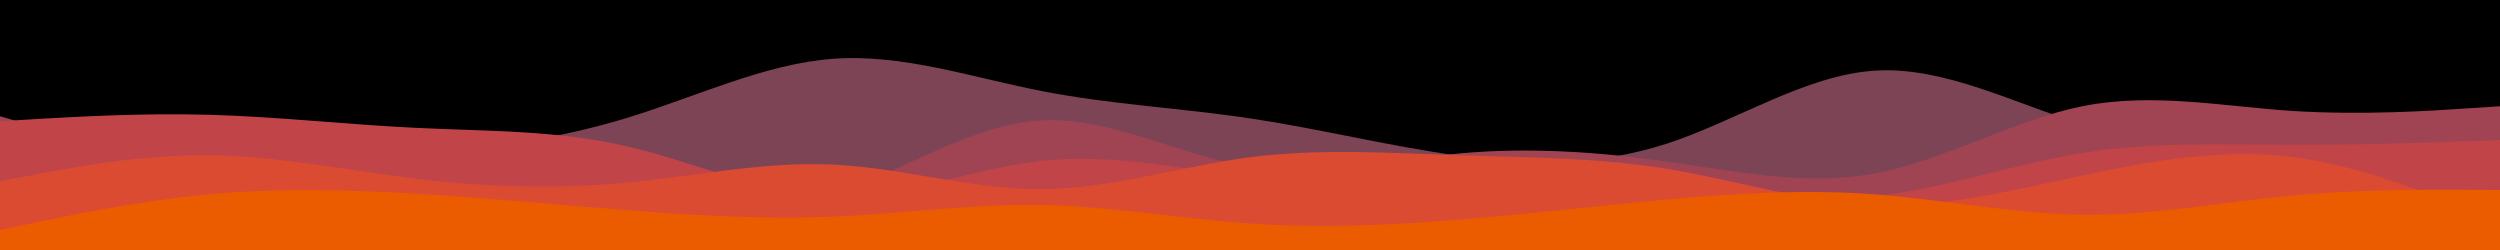 <svg id="visual" viewBox="0 0 2000 200" width="2000" height="200" xmlns="http://www.w3.org/2000/svg" xmlns:xlink="http://www.w3.org/1999/xlink" version="1.1"><rect x="0" y="0" width="2000" height="200" fill="#000000"></rect><path d="M0 121L27.8 126.5C55.7 132 111.3 143 166.8 143.7C222.3 144.3 277.7 134.7 333.2 126.5C388.7 118.3 444.3 111.7 500 94.8C555.7 78 611.3 51 666.8 47C722.3 43 777.7 62 833.2 72.8C888.7 83.7 944.3 86.3 1000 94.7C1055.7 103 1111.3 117 1166.8 124.5C1222.3 132 1277.7 133 1333.2 115C1388.7 97 1444.3 60 1500 56.5C1555.7 53 1611.3 83 1666.8 99.5C1722.3 116 1777.7 119 1833.2 128.8C1888.7 138.7 1944.3 155.3 1972.2 163.7L2000 172L2000 201L1972.2 201C1944.3 201 1888.7 201 1833.2 201C1777.7 201 1722.3 201 1666.8 201C1611.3 201 1555.7 201 1500 201C1444.3 201 1388.7 201 1333.2 201C1277.7 201 1222.3 201 1166.8 201C1111.3 201 1055.7 201 1000 201C944.3 201 888.7 201 833.2 201C777.7 201 722.3 201 666.8 201C611.3 201 555.7 201 500 201C444.3 201 388.7 201 333.2 201C277.7 201 222.3 201 166.8 201C111.3 201 55.7 201 27.8 201L0 201Z" fill="#7c4455"></path><path d="M0 93L27.8 101.2C55.7 109.3 111.3 125.7 166.8 127.5C222.3 129.3 277.7 116.7 333.2 122.5C388.7 128.3 444.3 152.7 500 164.3C555.7 176 611.3 175 666.8 155.8C722.3 136.7 777.7 99.3 833.2 96.3C888.7 93.3 944.3 124.7 1000 133.3C1055.7 142 1111.3 128 1166.8 122.8C1222.3 117.7 1277.7 121.3 1333.2 129.2C1388.7 137 1444.3 149 1500 138.7C1555.7 128.3 1611.3 95.7 1666.8 84.8C1722.3 74 1777.7 85 1833.2 88.7C1888.7 92.3 1944.3 88.7 1972.2 86.8L2000 85L2000 201L1972.2 201C1944.3 201 1888.7 201 1833.2 201C1777.7 201 1722.3 201 1666.8 201C1611.3 201 1555.7 201 1500 201C1444.3 201 1388.7 201 1333.2 201C1277.7 201 1222.3 201 1166.8 201C1111.3 201 1055.7 201 1000 201C944.3 201 888.7 201 833.2 201C777.7 201 722.3 201 666.8 201C611.3 201 555.7 201 500 201C444.3 201 388.7 201 333.2 201C277.7 201 222.3 201 166.8 201C111.3 201 55.7 201 27.8 201L0 201Z" fill="#a04353"></path><path d="M0 97L27.8 95.3C55.7 93.7 111.3 90.3 166.8 91.8C222.3 93.3 277.7 99.7 333.2 102.3C388.7 105 444.3 104 500 116.7C555.7 129.3 611.3 155.7 666.8 157C722.3 158.3 777.7 134.7 833.2 128.7C888.7 122.7 944.3 134.3 1000 142.7C1055.7 151 1111.3 156 1166.8 156C1222.3 156 1277.7 151 1333.2 152.7C1388.7 154.3 1444.3 162.7 1500 156.8C1555.7 151 1611.3 131 1666.8 122.2C1722.3 113.3 1777.7 115.7 1833.2 115.8C1888.7 116 1944.3 114 1972.2 113L2000 112L2000 201L1972.2 201C1944.3 201 1888.7 201 1833.2 201C1777.7 201 1722.3 201 1666.8 201C1611.3 201 1555.7 201 1500 201C1444.3 201 1388.7 201 1333.2 201C1277.7 201 1222.3 201 1166.8 201C1111.3 201 1055.7 201 1000 201C944.3 201 888.7 201 833.2 201C777.7 201 722.3 201 666.8 201C611.3 201 555.7 201 500 201C444.3 201 388.7 201 333.2 201C277.7 201 222.3 201 166.8 201C111.3 201 55.7 201 27.8 201L0 201Z" fill="#c04448"></path><path d="M0 145L27.8 139.7C55.7 134.3 111.3 123.7 166.8 124.2C222.3 124.7 277.7 136.3 333.2 143C388.7 149.7 444.3 151.3 500 146.2C555.7 141 611.3 129 666.8 131.7C722.3 134.3 777.7 151.7 833.2 151.3C888.7 151 944.3 133 1000 125.8C1055.7 118.7 1111.3 122.3 1166.8 124.2C1222.3 126 1277.7 126 1333.2 135C1388.7 144 1444.3 162 1500 164C1555.7 166 1611.3 152 1666.8 140.2C1722.3 128.3 1777.7 118.7 1833.2 125.5C1888.7 132.3 1944.3 155.7 1972.2 167.3L2000 179L2000 201L1972.2 201C1944.3 201 1888.7 201 1833.2 201C1777.7 201 1722.3 201 1666.8 201C1611.3 201 1555.7 201 1500 201C1444.3 201 1388.7 201 1333.2 201C1277.7 201 1222.3 201 1166.8 201C1111.3 201 1055.7 201 1000 201C944.3 201 888.7 201 833.2 201C777.7 201 722.3 201 666.8 201C611.3 201 555.7 201 500 201C444.3 201 388.7 201 333.2 201C277.7 201 222.3 201 166.8 201C111.3 201 55.7 201 27.8 201L0 201Z" fill="#da4b32"></path><path d="M0 184L27.8 178.2C55.7 172.3 111.3 160.7 166.8 155.5C222.3 150.3 277.7 151.7 333.2 155C388.7 158.3 444.3 163.7 500 168C555.7 172.3 611.3 175.7 666.8 173.3C722.3 171 777.7 163 833.2 164C888.7 165 944.3 175 1000 178.8C1055.7 182.7 1111.3 180.3 1166.8 175.8C1222.3 171.3 1277.7 164.7 1333.2 159.7C1388.7 154.7 1444.3 151.3 1500 155.5C1555.7 159.7 1611.3 171.3 1666.8 171.8C1722.3 172.3 1777.7 161.7 1833.2 156.5C1888.7 151.3 1944.3 151.7 1972.2 151.8L2000 152L2000 201L1972.2 201C1944.3 201 1888.7 201 1833.2 201C1777.7 201 1722.3 201 1666.8 201C1611.3 201 1555.7 201 1500 201C1444.3 201 1388.7 201 1333.2 201C1277.7 201 1222.3 201 1166.8 201C1111.3 201 1055.7 201 1000 201C944.3 201 888.7 201 833.2 201C777.7 201 722.3 201 666.8 201C611.3 201 555.7 201 500 201C444.3 201 388.7 201 333.2 201C277.7 201 222.3 201 166.8 201C111.3 201 55.7 201 27.8 201L0 201Z" fill="#eb5c00"></path></svg>